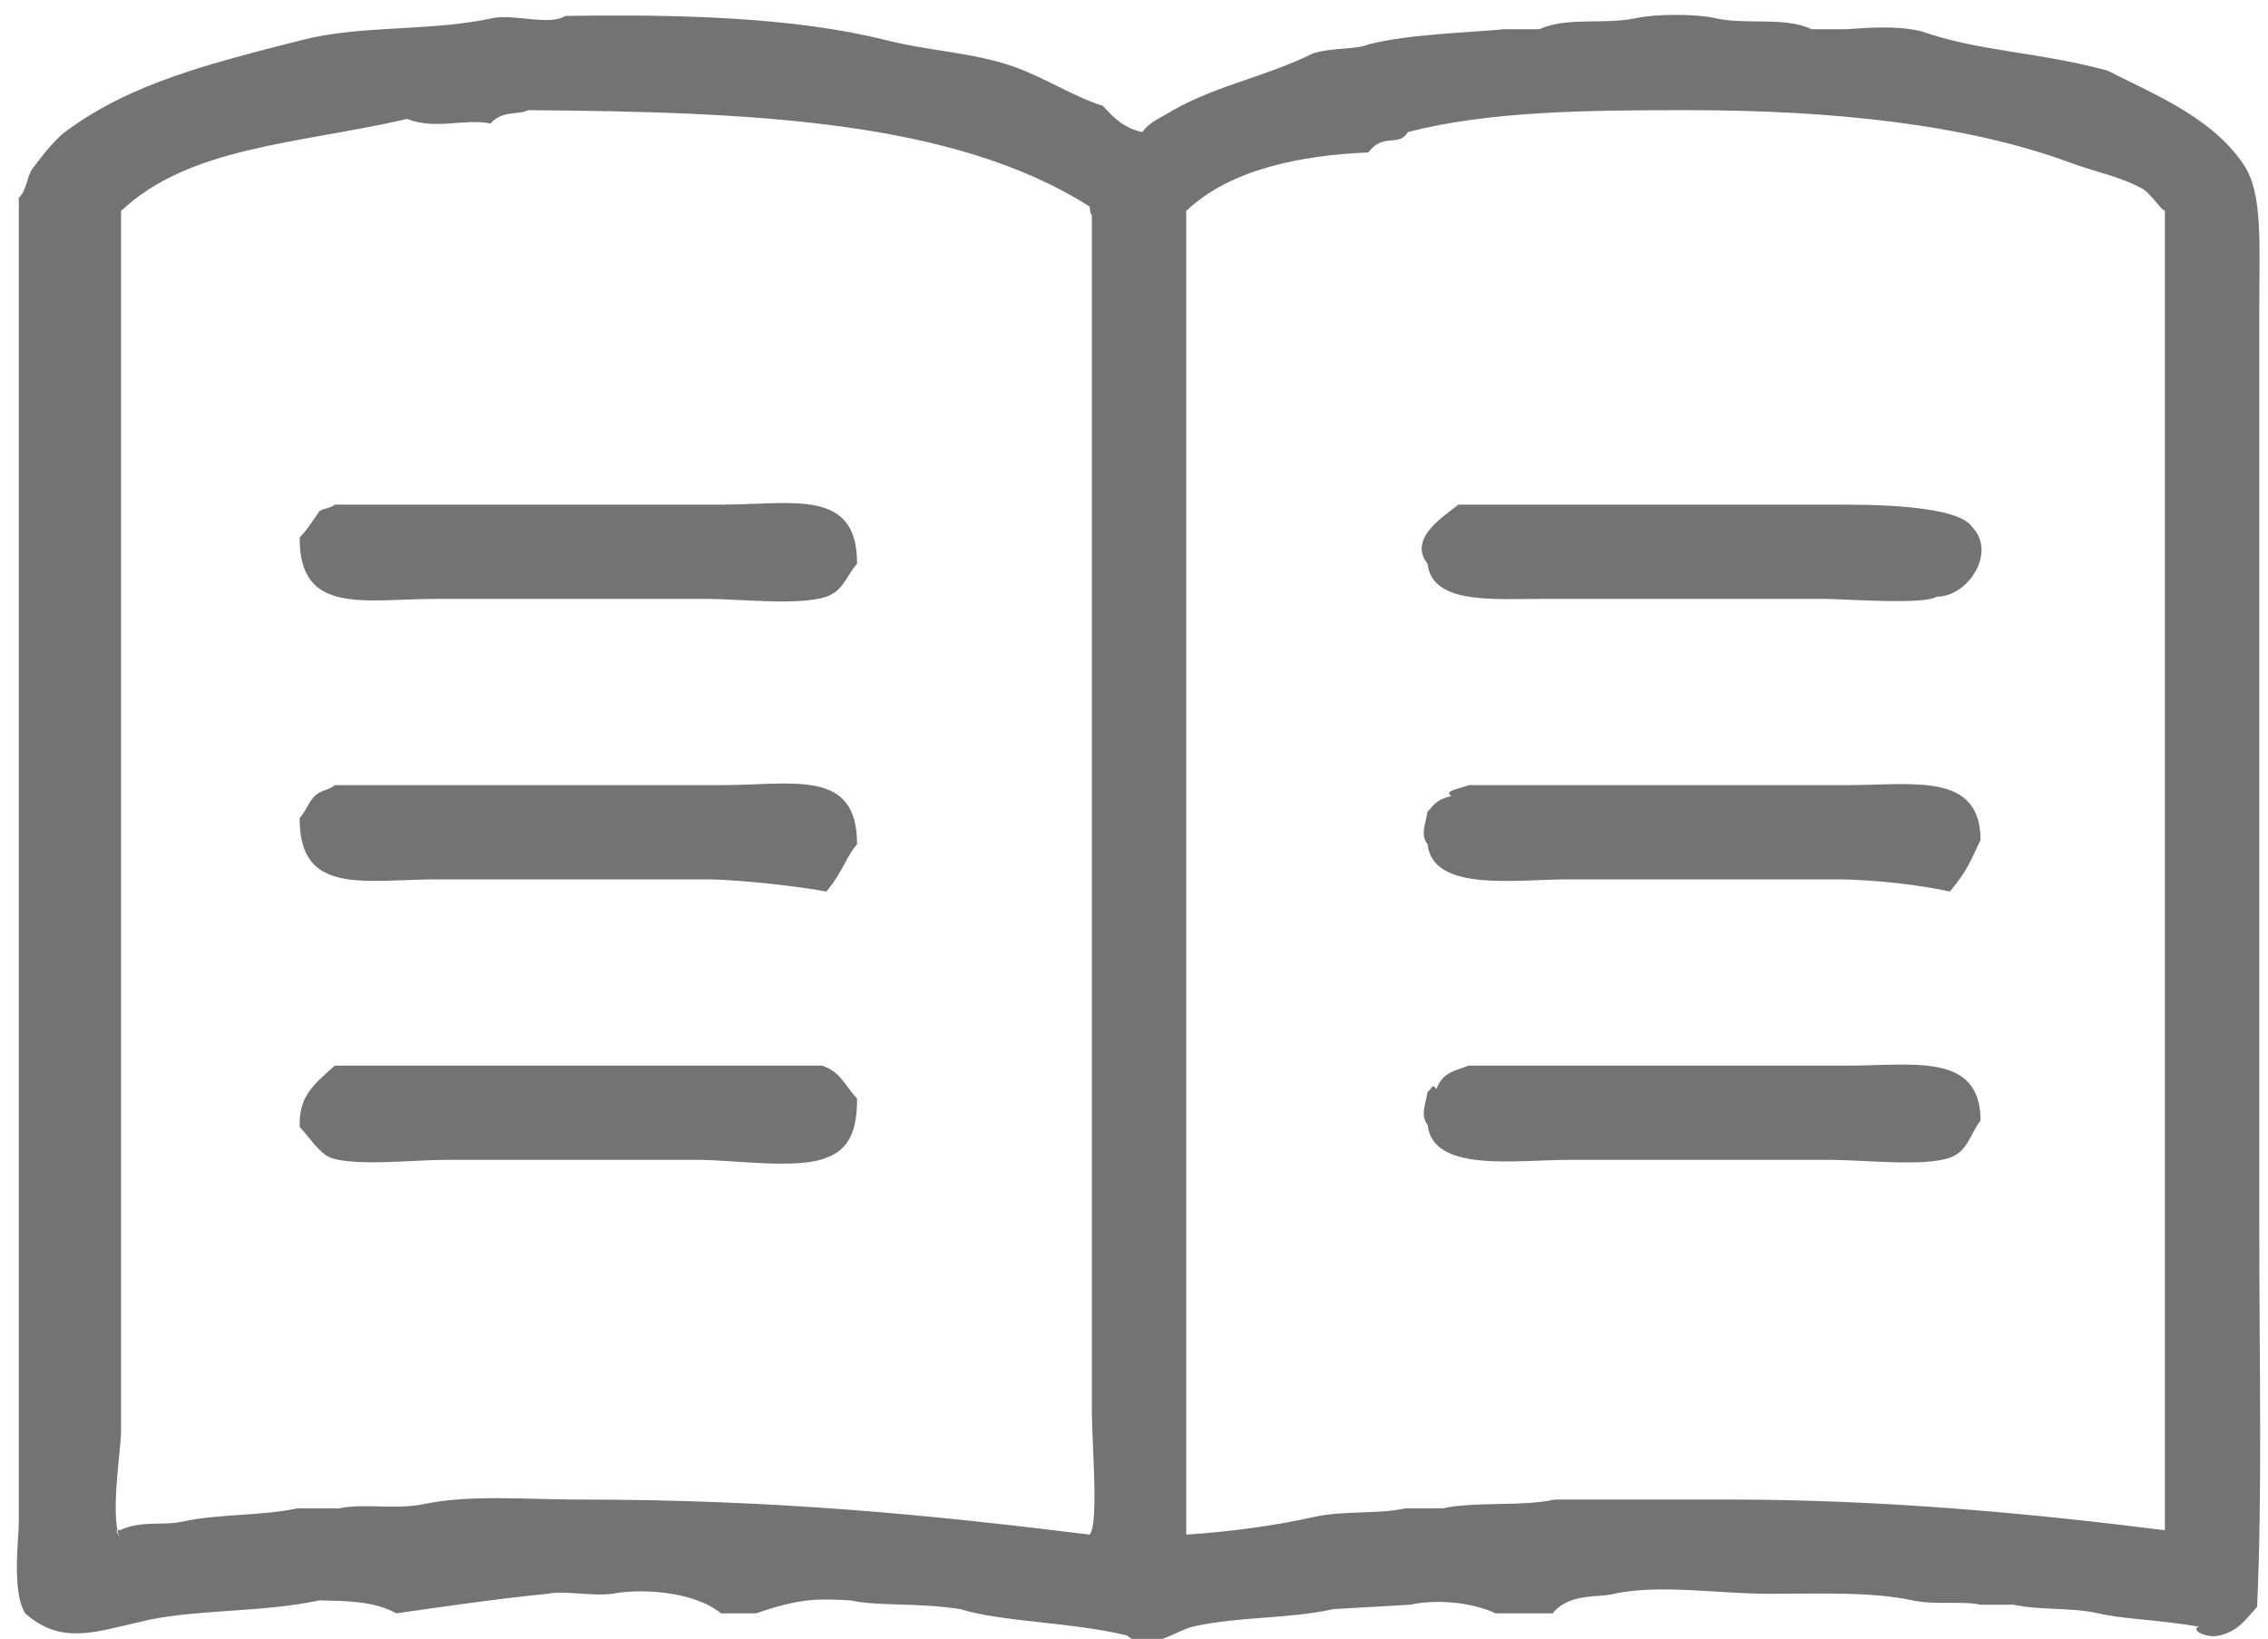 <svg 
 xmlns="http://www.w3.org/2000/svg"
 xmlns:xlink="http://www.w3.org/1999/xlink"
 width="101px" height="73px">
<defs>
<filter id="Filter_0">
    <feFlood flood-color="rgb(164, 197, 140)" flood-opacity="1" result="floodOut" />
    <feComposite operator="atop" in="floodOut" in2="SourceGraphic" result="compOut" />
    <feBlend mode="normal" in="compOut" in2="SourceGraphic" />
</filter>

</defs>
<g filter="url(#Filter_0)">
<path fill-rule="evenodd"  fill="rgb(115, 115, 115)"
 d="M25.170,0.710 C30.162,0.631 35.345,0.757 39.437,1.783 C41.471,2.294 43.259,2.322 45.105,2.955 C46.454,3.418 47.895,4.35 49.112,4.712 C49.695,5.37 50.140,5.722 50.871,5.884 C51.212,5.401 51.738,5.234 52.239,4.907 C54.3,3.757 56.239,3.47 58.493,2.370 C59.351,2.111 60.42,2.211 60.936,1.979 C62.738,1.512 65.54,1.448 66.995,1.3 C67.516,1.3 68.37,1.3 68.559,1.3 C69.785,0.737 71.438,1.113 72.858,0.808 C73.753,0.616 75.482,0.609 76.376,0.808 C77.792,1.123 79.452,0.729 80.676,1.3 C81.197,1.3 81.719,1.3 82.240,1.3 C83.246,1.234 84.446,1.129 85.562,1.393 C88.134,2.3 90.840,2.317 93.87,3.150 C95.767,4.144 98.470,5.163 99.927,7.347 C100.778,8.623 100.612,10.869 100.611,13.9 C100.611,16.978 100.611,20.948 100.611,24.917 C100.611,34.742 100.611,44.570 100.611,54.395 C100.611,60.88 100.748,66.45 100.514,71.574 C99.957,72.18 99.682,72.637 98.852,72.843 C98.232,72.998 97.518,72.573 97.93,72.453 C95.922,72.121 94.614,72.127 93.478,71.867 C92.209,71.578 90.843,71.734 89.667,71.476 C89.178,71.476 88.689,71.476 88.201,71.476 C87.348,71.292 86.200,71.503 85.171,71.282 C83.299,70.878 80.808,70.990 78.722,70.989 C76.532,70.987 73.908,70.553 71.881,70.989 C71.27,71.173 69.877,70.929 69.145,71.86 C68.298,71.86 67.451,71.86 66.604,71.86 C65.471,71.330 63.884,71.238 62.793,71.476 C61.653,71.541 60.513,71.607 59.373,71.672 C57.386,72.119 55.186,71.986 53.118,72.453 C52.370,72.622 51.113,73.65 50.187,72.843 C47.682,72.242 44.653,72.252 42.76,71.672 C40.693,71.360 39.165,71.562 37.874,71.282 C36.473,71.216 35.72,71.151 33.672,71.86 C33.151,71.86 32.629,71.86 32.108,71.86 C30.814,70.809 28.341,70.767 27.27,70.989 C26.325,71.108 25.120,70.832 24.388,70.989 C22.141,71.21 19.893,71.54 17.645,71.86 C16.648,71.301 15.383,71.31 14.225,71.282 C11.581,71.852 8.499,71.656 6.16,72.258 C4.251,72.686 2.72,73.274 1.130,71.867 C0.515,70.948 0.837,68.510 0.837,67.84 C0.837,63.18 0.837,58.950 0.837,54.884 C0.837,39.528 0.837,24.167 0.837,8.812 C1.167,8.520 1.185,7.929 1.423,7.543 C1.758,7.1 2.384,6.264 2.889,5.884 C5.770,3.719 9.343,2.829 13.443,1.783 C16.126,1.100 19.139,1.416 21.945,0.808 C22.872,0.607 24.454,1.162 25.170,0.710 ZM23.509,4.907 C23.118,5.137 22.382,4.887 21.847,5.5 C20.663,5.265 19.394,5.8 18.134,5.297 C13.304,6.411 8.44,6.514 5.39,9.398 C5.39,23.647 5.39,37.901 5.39,52.150 C5.39,56.22 5.39,59.894 5.39,63.766 C5.39,64.594 4.856,67.752 5.39,68.61 C5.144,68.134 5.132,68.119 5.332,68.158 C6.37,67.697 7.222,67.977 8.166,67.767 C9.710,67.426 11.671,67.525 13.248,67.182 C13.867,67.182 14.486,67.182 15.105,67.182 C16.196,66.948 17.641,67.259 18.916,66.987 C20.903,66.563 23.489,66.792 25.756,66.791 C34.52,66.791 41.371,67.467 48.526,68.353 C48.942,67.87 48.623,64.323 48.623,62.789 C48.623,58.691 48.623,54.590 48.623,50.491 C48.623,36.860 48.623,23.224 48.623,9.593 C48.545,9.477 48.548,9.428 48.526,9.202 C42.471,5.345 33.449,4.982 23.509,4.907 ZM52.825,68.353 C54.623,68.240 56.773,67.963 58.493,67.572 C59.845,67.266 61.345,67.458 62.598,67.182 C63.151,67.182 63.705,67.182 64.259,67.182 C65.731,66.864 67.720,67.120 69.243,66.791 C71.816,66.791 74.390,66.791 76.963,66.791 C83.857,66.791 90.370,67.399 96.409,68.158 C96.409,48.541 96.409,28.917 96.409,9.299 C96.46,9.67 95.803,8.628 95.432,8.421 C94.415,7.855 93.383,7.684 92.207,7.250 C87.531,5.520 81.528,4.909 75.204,4.907 C70.756,4.907 66.324,4.939 62.695,5.884 C62.30,6.57 61.597,5.893 60.936,6.79 C57.956,6.915 54.771,7.532 52.825,9.398 C52.825,29.47 52.825,48.703 52.825,68.353 ZM14.909,22.477 C20.642,22.477 26.376,22.477 32.108,22.477 C35.309,22.477 38.183,21.722 38.167,25.112 C37.690,25.644 37.558,26.318 36.799,26.577 C35.587,26.989 32.899,26.674 31.424,26.674 C27.450,26.674 23.476,26.674 19.502,26.674 C16.221,26.674 13.317,27.435 13.346,23.941 C13.674,23.595 13.821,23.35 14.225,22.770 C14.459,22.616 14.718,22.650 14.909,22.477 ZM64.943,22.477 C70.675,22.477 76.410,22.477 82.142,22.477 C84.77,22.477 87.287,22.7 87.810,23.453 C88.941,24.601 87.648,26.578 86.246,26.577 C85.646,26.954 82.163,26.674 81.165,26.674 C76.800,26.674 72.434,26.674 68.70,26.674 C66.51,26.674 63.771,26.927 63.575,25.112 C62.644,23.953 64.439,22.913 64.943,22.477 ZM14.909,34.971 C20.642,34.971 26.376,34.971 32.108,34.971 C35.314,34.971 38.183,34.208 38.167,37.606 C37.687,38.142 37.558,38.803 36.799,39.71 C35.618,39.487 32.877,39.168 31.424,39.168 C27.450,39.168 23.476,39.168 19.502,39.168 C16.225,39.168 13.317,39.921 13.346,36.435 C13.646,36.119 13.769,35.618 14.127,35.362 C14.372,35.187 14.695,35.166 14.909,34.971 ZM65.41,34.971 C70.773,34.971 76.507,34.971 82.240,34.971 C85.214,34.971 88.184,34.376 88.201,37.411 C87.721,38.41 87.624,38.757 86.833,39.71 C85.803,39.478 83.65,39.168 81.751,39.168 C77.777,39.168 73.803,39.168 69.829,39.168 C67.482,39.168 63.805,39.745 63.575,37.606 C63.236,37.188 63.490,36.669 63.575,36.142 C63.805,35.964 63.852,35.637 64.63,35.459 C64.336,35.230 64.761,35.193 65.41,34.971 ZM14.909,47.465 C20.153,47.465 25.399,47.465 30.642,47.465 C32.629,47.465 34.617,47.465 36.603,47.465 C37.429,47.722 37.645,48.383 38.167,48.929 C38.179,50.351 37.805,51.211 36.799,51.565 C35.558,52.1 32.655,51.662 31.131,51.662 C27.353,51.662 23.573,51.662 19.795,51.662 C18.400,51.662 15.852,51.958 14.714,51.565 C14.18,51.323 13.800,50.676 13.346,50.198 C13.303,48.88 13.877,48.376 14.909,47.465 ZM65.41,47.465 C70.773,47.465 76.507,47.465 82.240,47.465 C85.219,47.465 88.184,46.864 88.201,49.905 C87.729,50.524 87.633,51.280 86.833,51.565 C85.677,51.975 82.981,51.662 81.556,51.662 C77.647,51.662 73.737,51.662 69.829,51.662 C67.482,51.662 63.805,52.239 63.575,50.101 C63.236,49.682 63.490,49.163 63.575,48.636 C63.789,48.472 63.783,48.234 63.966,48.51 C64.242,47.772 64.733,47.714 65.41,47.465 Z"/>
</g>
</svg>